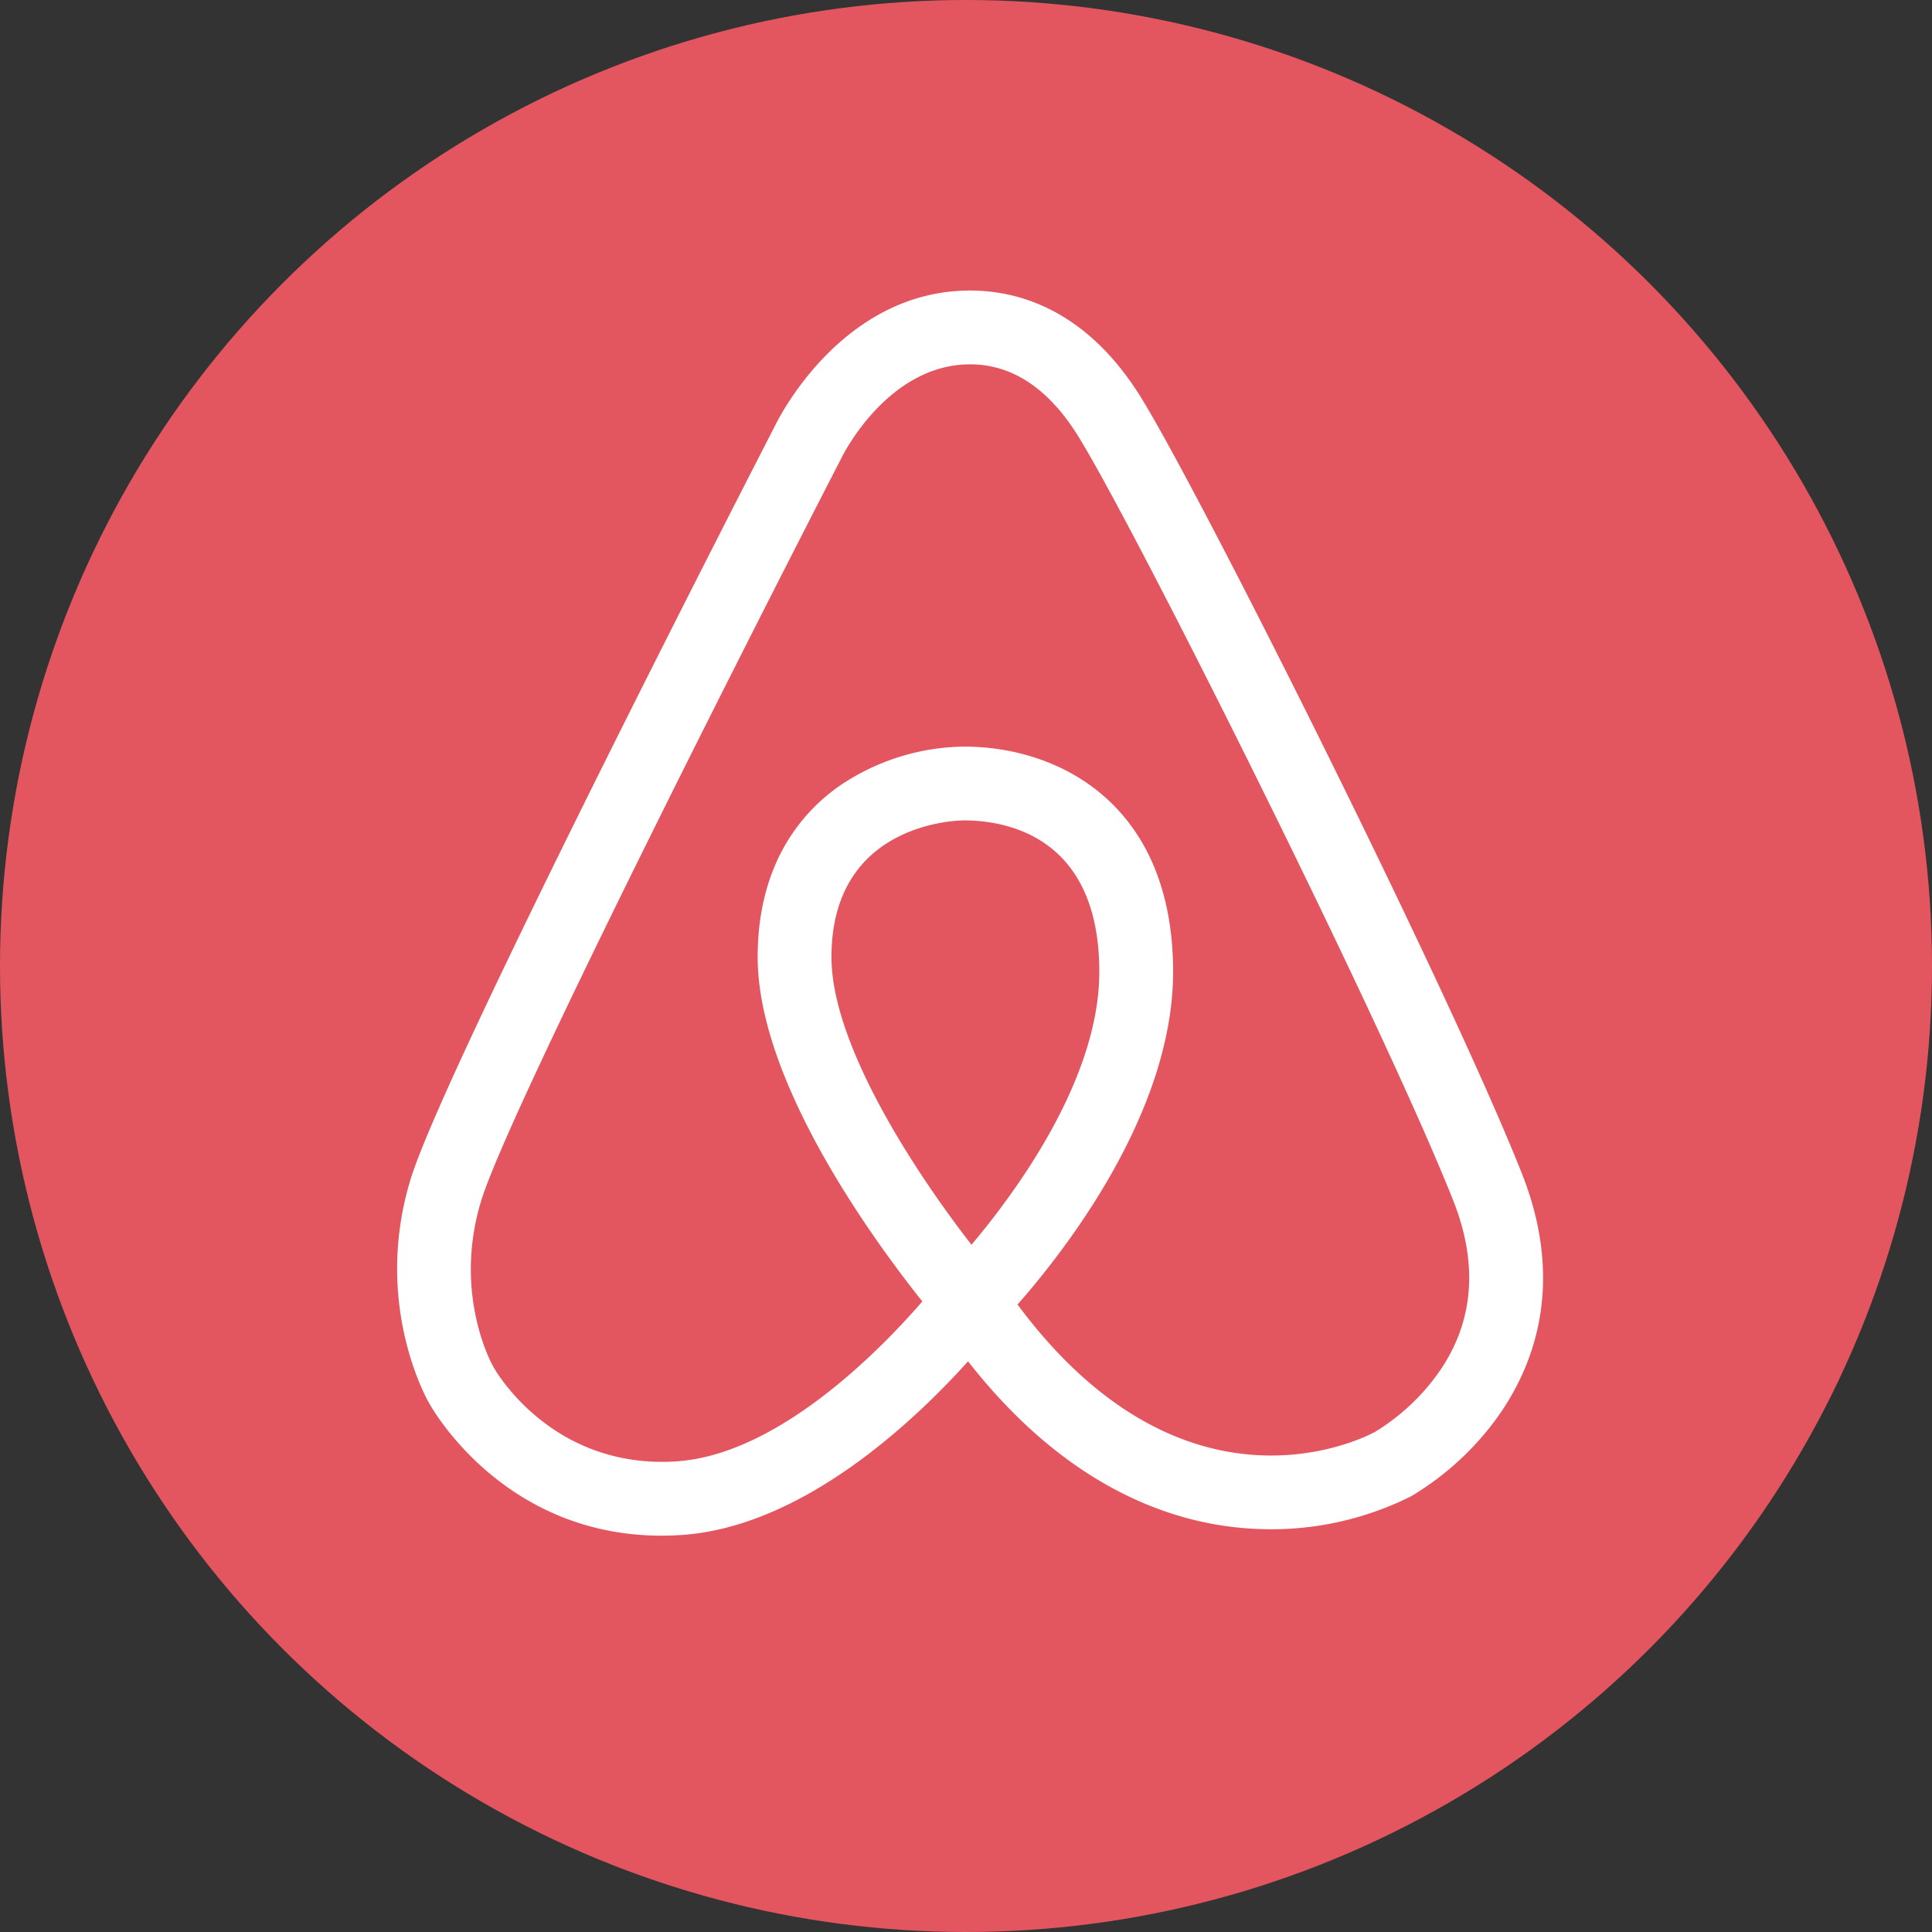 <svg id="Capa_1" data-name="Capa 1" xmlns="http://www.w3.org/2000/svg" viewBox="0 0 471.255 471.255"><rect x="0" y="0" width="471.255" height="471.255" fill="#333333" stroke="none"/><defs><style>.cls-1{fill:#e35660;}.cls-2{fill:#fff;}</style></defs><circle class="cls-1" cx="235.628" cy="235.628" r="235.628"/><path class="cls-2" d="M375.548,292.125c-18.281-46.043-80.646-170.419-93.77-190.609-13.241-20.372-29.477-24.648-40.765-24.648-30.711,0-46.211,30.163-47.544,32.881-3.902,7.578-80.452,156.384-88.885,183.709-9.149,29.644,3.252,52.662,4.416,54.723,1.303,2.344,18.765,32.399,56.725,32.398q2.298,0,4.698-.151c29.79-1.896,57.186-28.037,70.076-42.372,24.843,31.758,51.168,39.869,69.564,40.836a76.19,76.19,0,0,0,38.472-7.9,70.379,70.379,0,0,0,21.234-19.496C378.361,339.411,386.339,319.301,375.548,292.125ZM241.337,309.619c-13.313-17.123-34.154-48.523-34.154-70.173,0-32.954,31.013-33.333,32.334-33.333,9.922,0,33,3.6,33,36.941C272.517,269.152,252.219,296.717,241.337,309.619ZM355.449,340.563A52.626,52.626,0,0,1,339.792,355.255c-1.916,1.058-46.005,24.433-87.224-31.055,11.499-13.05,37.948-46.802,37.948-81.146,0-40.552-27.473-54.941-51-54.941a55.064,55.064,0,0,0-30.76,9.853c-8.929,6.402-19.573,18.795-19.573,41.48,0,30.523,28.47,69.344,40.167,84.004-9.968,11.511-35.052,37.422-60.071,39.015-30.24,1.927-43.978-22.012-44.524-22.989-.054-.102-.035-.067-.093-.167-.406-.721-9.866-17.902-2.878-40.542,6.406-20.755,60.19-127.384,87.735-180.867.042-.08.081-.16.12-.241.109-.228,11.122-22.791,31.375-22.791,9.938,0,18.575,5.537,25.673,16.458,12.262,18.865,74.408,142.804,92.132,187.442C364.999,314.332,363.865,328.394,355.449,340.563Z" transform="translate(-4.372 -6)"/></svg>